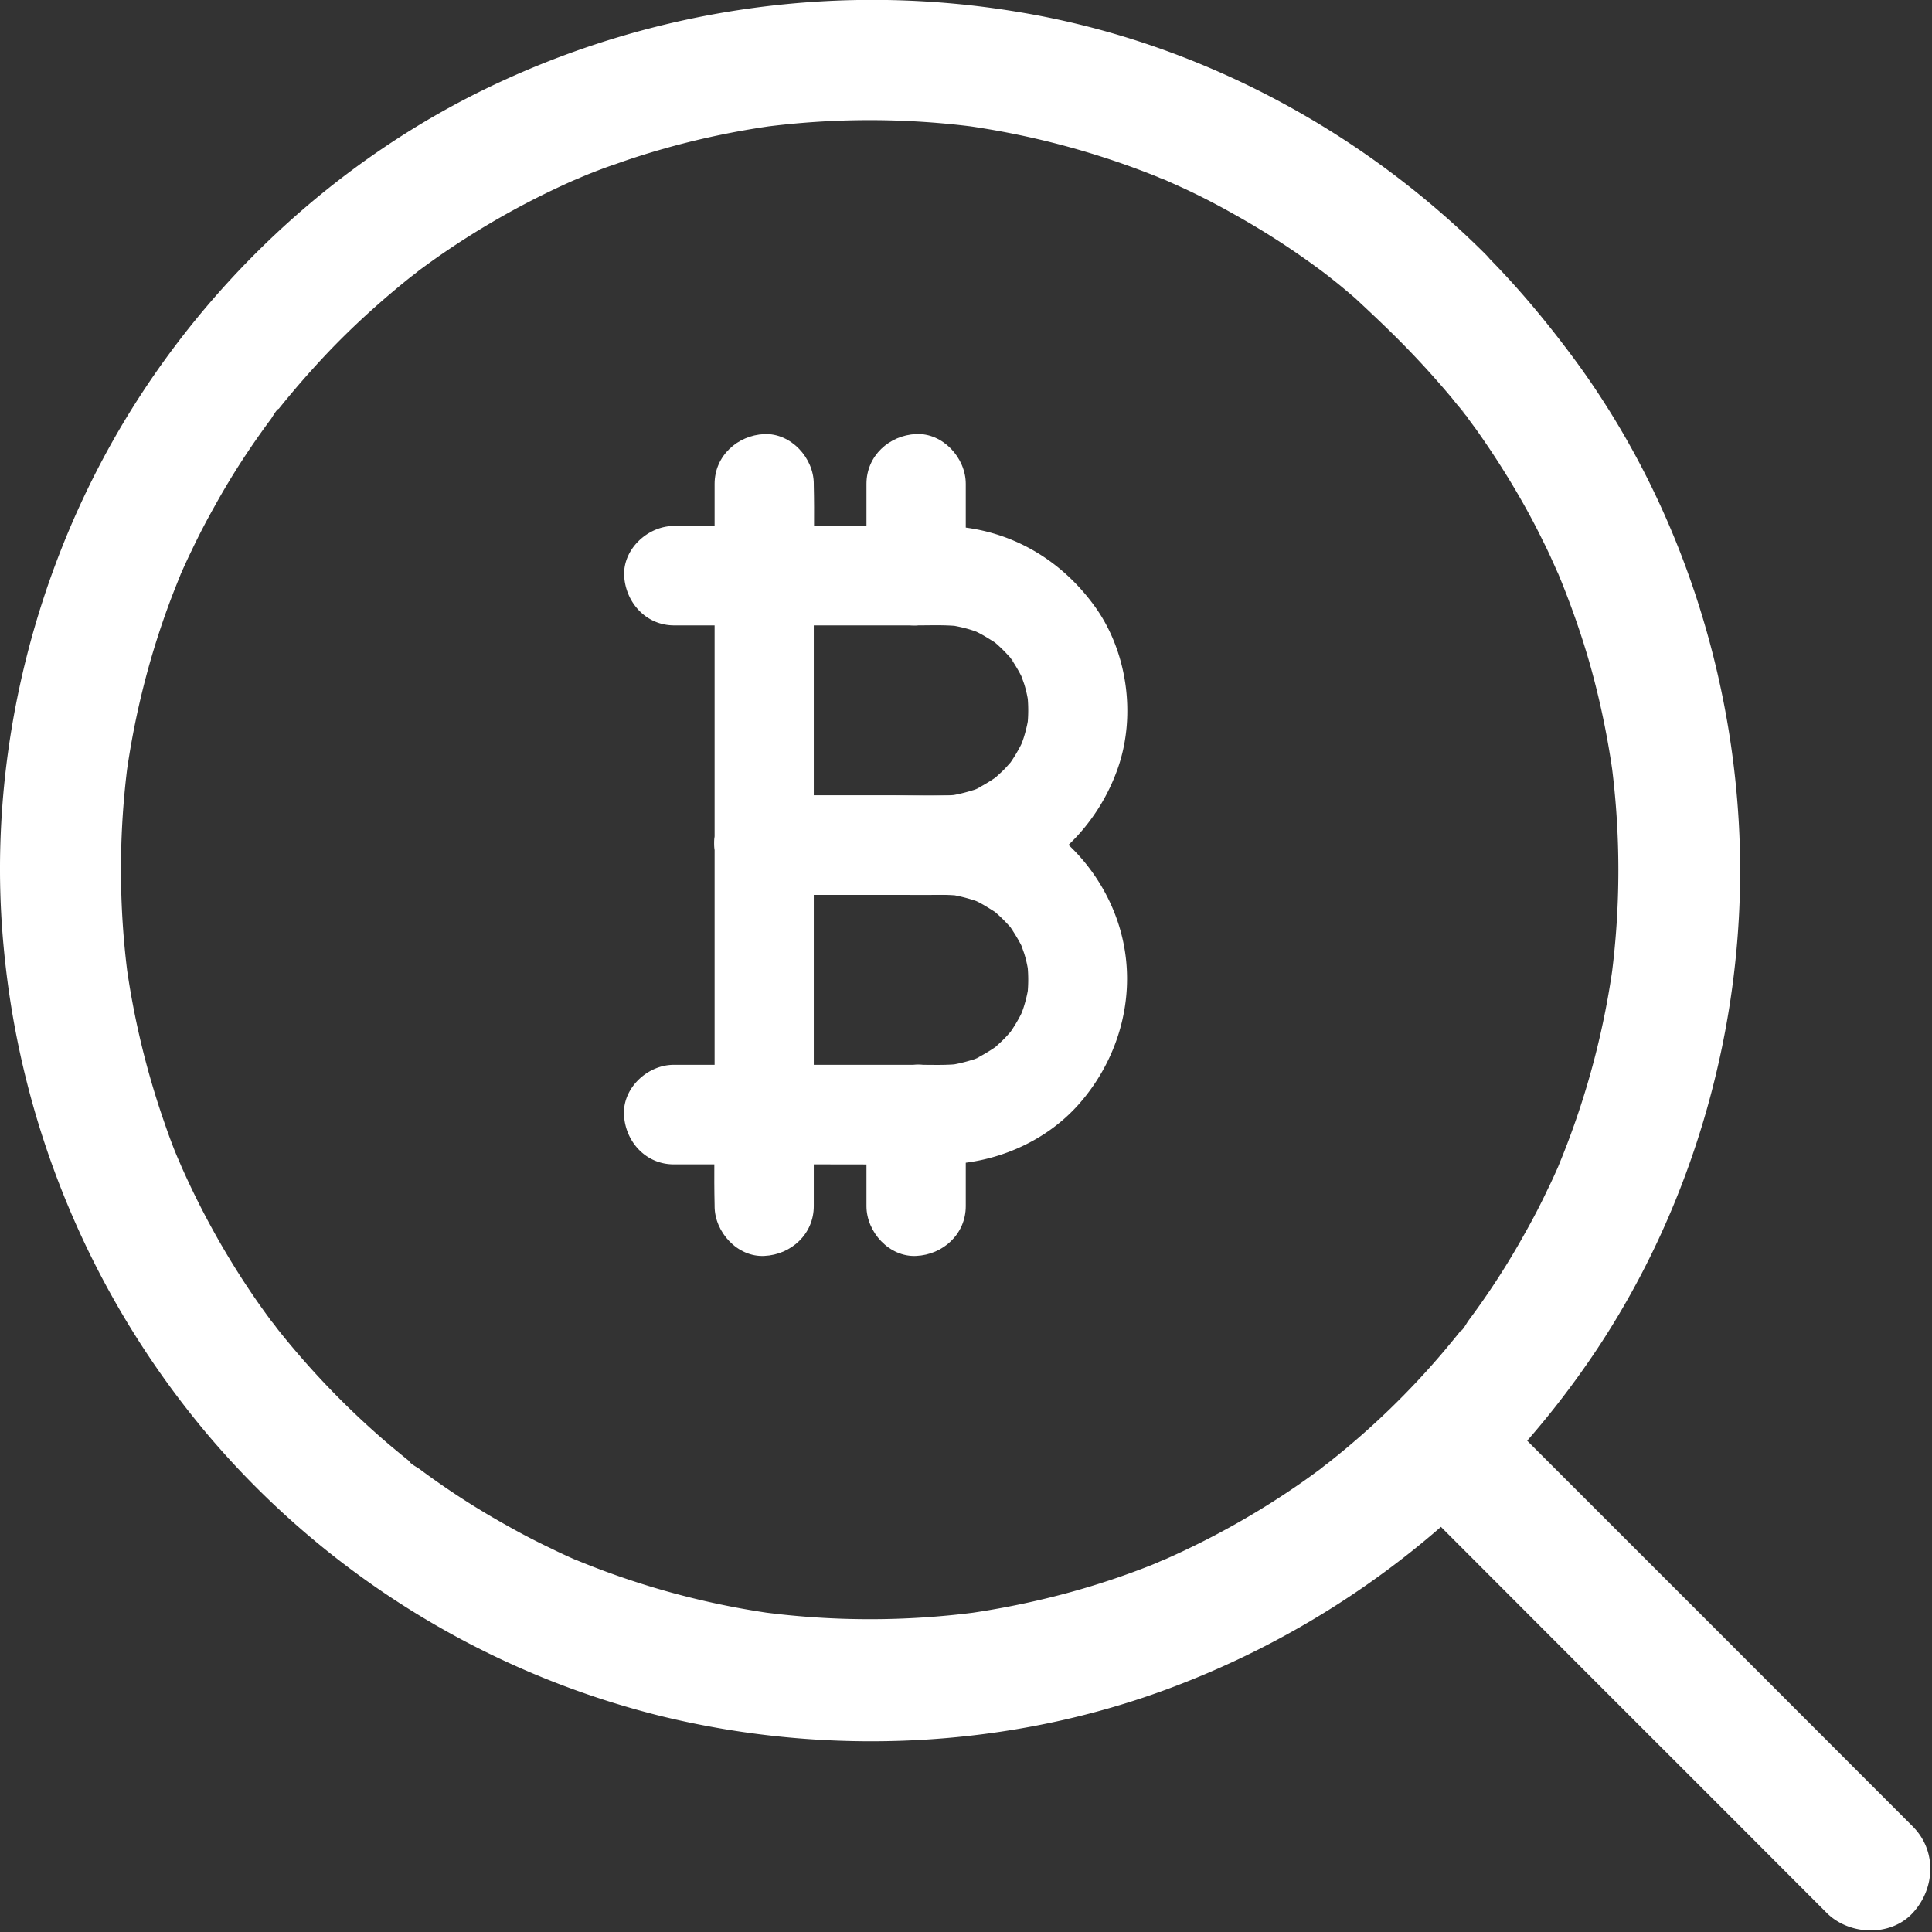<svg width="33" height="33" viewBox="0 0 33 33" xmlns="http://www.w3.org/2000/svg"><rect x="0" y="0" width="33" height="33" fill="#333333" stroke="none"/><g fill="#fff"><path d="M23.9 5.814a15.56 15.56 0 0 1 .9.986c.044.056.089.112.137.167.022.03.044.056.067.086.119.152-.019-.056-.049-.063.034.003.108.145.13.17l.127.172a14.772 14.772 0 0 1 .717 1.112c.149.257.29.517.42.785.063.123.123.25.178.376.03.063.056.127.086.19.015.033.026.063.04.097.071.16-.081-.198-.033-.082.216.524.405 1.06.558 1.61.17.618.297 1.247.382 1.883-.01-.093-.026-.186-.037-.275.16 1.216.16 2.452 0 3.668.011-.093.026-.186.037-.275a13.885 13.885 0 0 1-.862 3.3l-.078.193c-.048.12.097-.223.045-.104l-.041.097c-.06.134-.119.268-.186.402-.122.26-.256.517-.397.766-.287.517-.61 1.016-.963 1.488-.019.026-.097.168-.13.171l.063-.081c-.022.03-.044.055-.067.085-.089.112-.182.223-.275.335a13.617 13.617 0 0 1-1.947 1.886c-.063.052-.271.197 0 .004-.06.04-.115.085-.171.13-.123.09-.245.179-.368.264a13.889 13.889 0 0 1-2.263 1.269l-.097.04c-.185.083.246-.1.056-.021l-.215.089a13.458 13.458 0 0 1-1.368.458 14.3 14.3 0 0 1-1.88.383l.275-.038c-1.216.16-2.45.16-3.665 0l.275.038a13.844 13.844 0 0 1-3.49-.942 1.25 1.25 0 0 0 .105.045l-.097-.04c-.134-.06-.267-.12-.401-.187-.26-.123-.517-.257-.766-.398a13.399 13.399 0 0 1-1.49-.964c-.026-.018-.167-.096-.17-.13l.081.063c-.03-.022-.056-.044-.085-.067-.112-.089-.223-.182-.335-.275a14.14 14.14 0 0 1-1.892-1.953c-.052-.063-.196-.272-.003 0a2.957 2.957 0 0 0-.13-.171c-.09-.123-.179-.246-.264-.369a13.916 13.916 0 0 1-1.267-2.266l-.041-.096c-.082-.186.1.246.022.056l-.09-.216a10.122 10.122 0 0 1-.17-.461 14.08 14.08 0 0 1-.669-2.79c.011.092.026.185.037.275a14.095 14.095 0 0 1 0-3.669c-.011.093-.026.186-.037.276.152-1.131.439-2.24.862-3.3l.078-.194a1.539 1.539 0 0 0-.044.104l.04-.096c.06-.134.12-.268.186-.402.123-.26.257-.517.398-.767.286-.517.61-1.015.962-1.488.019-.026.097-.167.13-.17l-.063.081c.023-.03.045-.056.067-.086a15.593 15.593 0 0 1 .896-1.02c.416-.43.862-.832 1.33-1.208.063-.052.272-.197 0-.004.06-.04.115-.085.171-.13.123-.09.245-.179.368-.264a13.889 13.889 0 0 1 2.263-1.269l.097-.04c.186-.083-.245.1-.056.022l.216-.09c.152-.06.304-.119.46-.17.301-.109.603-.202.907-.287a14.037 14.037 0 0 1 1.88-.383c-.092.01-.185.026-.274.037 1.215-.16 2.449-.16 3.664 0-.093-.011-.186-.026-.275-.037a14.017 14.017 0 0 1 3.467.93c.152.06-.1-.041-.104-.045.026.019.067.03.097.04.14.064.286.127.427.194.26.123.517.257.766.398a13.504 13.504 0 0 1 1.66 1.09c-.282-.2-.022-.018.045.038.127.1.25.204.376.312.256.238.509.476.754.722.386.387 1.093.417 1.472 0s.412-1.064 0-1.473C23.224 2.198 20.422.71 17.426.21a15.133 15.133 0 0 0-8.906 1.2C5.73 2.704 3.364 4.939 1.874 7.626.44 10.212-.218 13.244.064 16.19a15.073 15.073 0 0 0 3.55 8.393 14.828 14.828 0 0 0 7.68 4.73c2.877.702 5.984.55 8.756-.503a15.113 15.113 0 0 0 7.24-5.782c1.642-2.481 2.493-5.491 2.43-8.467-.067-2.995-1.037-5.983-2.81-8.401-.472-.64-.977-1.25-1.538-1.812-.387-.387-1.093-.413-1.472 0-.383.41-.412 1.053 0 1.466z"/><path d="M23.921 25.388l2.464 2.467c1.308 1.31 2.616 2.615 3.924 3.925l.892.893c.387.387 1.093.413 1.472 0 .383-.417.412-1.06 0-1.474l-2.464-2.466c-1.308-1.31-2.616-2.616-3.924-3.925l-.892-.893c-.387-.387-1.093-.413-1.472 0-.382.413-.412 1.06 0 1.473zM11.513 10.682h4.135c.252 0 .51-.012.76.018-.075-.009-.151-.02-.224-.03.122.018.243.042.36.076.052.015.104.033.155.052.143.048-.151-.073-.072-.03.024.011.048.02.072.033.11.054.206.118.31.182.027.018.108.082-.007-.006-.12-.094-.02-.015.006.009.046.04.088.079.13.121.037.037.073.076.11.116.018.021.054.048.063.076-.003-.01-.124-.173-.06-.076.066.1.13.2.185.307a.767.767 0 0 1 .033.072c.06.122-.064-.17-.03-.072l.054.151c.04.125.064.253.082.38l-.03-.225c.024.198.024.392 0 .59.009-.076.02-.152.03-.225a2.321 2.321 0 0 1-.082.376c-.015.052-.036.104-.054.158-.025.061-.01.03.039-.094-.012.028-.027.058-.04.085a2.63 2.63 0 0 1-.193.32c-.085.127.13-.147.018-.025-.043.046-.082.094-.127.137-.043.042-.091.085-.137.127-.124.116.167-.112.025-.018a3.07 3.07 0 0 1-.319.194c-.027.016-.057.028-.084.04.039-.015.078-.034.115-.049-.052.03-.121.046-.179.064a2.675 2.675 0 0 1-.376.082c.076-.009.152-.021.225-.03-.4.048-.819.018-1.221.018h-2.133c-.443 0-.87.392-.849.85.022.462.373.85.849.85h2.45c.446 0 .88.013 1.319-.081 1.072-.234 1.93-1.078 2.28-2.105.307-.902.15-1.996-.417-2.764-.588-.802-1.448-1.294-2.448-1.349-.24-.012-.485-.003-.724-.003h-1.46c-.834 0-1.667-.009-2.497 0h-.045c-.443 0-.87.392-.849.85.025.46.376.848.852.848z"/><path d="M13.055 15.284h2.787c.19 0 .379-.003.567.018-.076-.009-.152-.021-.225-.03a2.707 2.707 0 0 1 .515.127c.143.049-.151-.073-.072-.03l.072.033c.11.055.206.119.31.183.027.018.108.082-.007-.007-.12-.094-.02-.015.006.01.046.04.088.079.13.121.037.037.073.076.11.116.018.02.054.048.063.075-.003-.009-.124-.173-.06-.075.066.1.13.2.185.306a.778.778 0 0 1 .033.073c.06.122-.064-.17-.03-.073l.054.152c.04.125.064.252.082.38l-.03-.225c.024.198.024.392 0 .59.009-.077.02-.153.03-.225a2.321 2.321 0 0 1-.082.376c-.015.052-.036.103-.054.158-.025.06-.01.03.039-.094l-.04.085a2.63 2.63 0 0 1-.193.319c-.085.128.13-.146.018-.024-.043.045-.082.094-.127.136-.043.043-.091.085-.137.128-.124.115.167-.112.025-.018a3.07 3.07 0 0 1-.319.194c-.027.015-.057.027-.084.04l.115-.049c-.052.03-.121.046-.179.064a2.675 2.675 0 0 1-.376.082l.225-.03c-.222.027-.446.018-.67.018h-4.23c-.442 0-.869.391-.848.85.021.462.373.85.849.85h2.135c.812 0 1.627.004 2.44 0 .875-.002 1.757-.364 2.344-1.026.712-.805 1.006-1.92.712-2.968-.242-.865-.875-1.643-1.7-2.007a3.296 3.296 0 0 0-1.33-.301h-3.059c-.442 0-.869.392-.848.85.028.46.38.848.855.848z"/><path d="M12.206 8.264v10.814c0 .5-.012 1.002 0 1.503v.021c0 .444.39.872.847.85.46-.02.847-.373.847-.85V9.79c0-.501.012-1.002 0-1.503v-.022c0-.443-.39-.871-.847-.85-.457.021-.847.373-.847.85zm2.594 0v1.568c0 .443.39.871.848.85.46-.021.848-.373.848-.85V8.264c0-.443-.39-.871-.848-.85-.46.021-.848.373-.848.85zm0 10.771v1.567c0 .444.39.872.848.85.46-.02.848-.373.848-.85v-1.567c0-.443-.39-.872-.848-.85-.46.02-.848.373-.848.85z"/></g></svg>